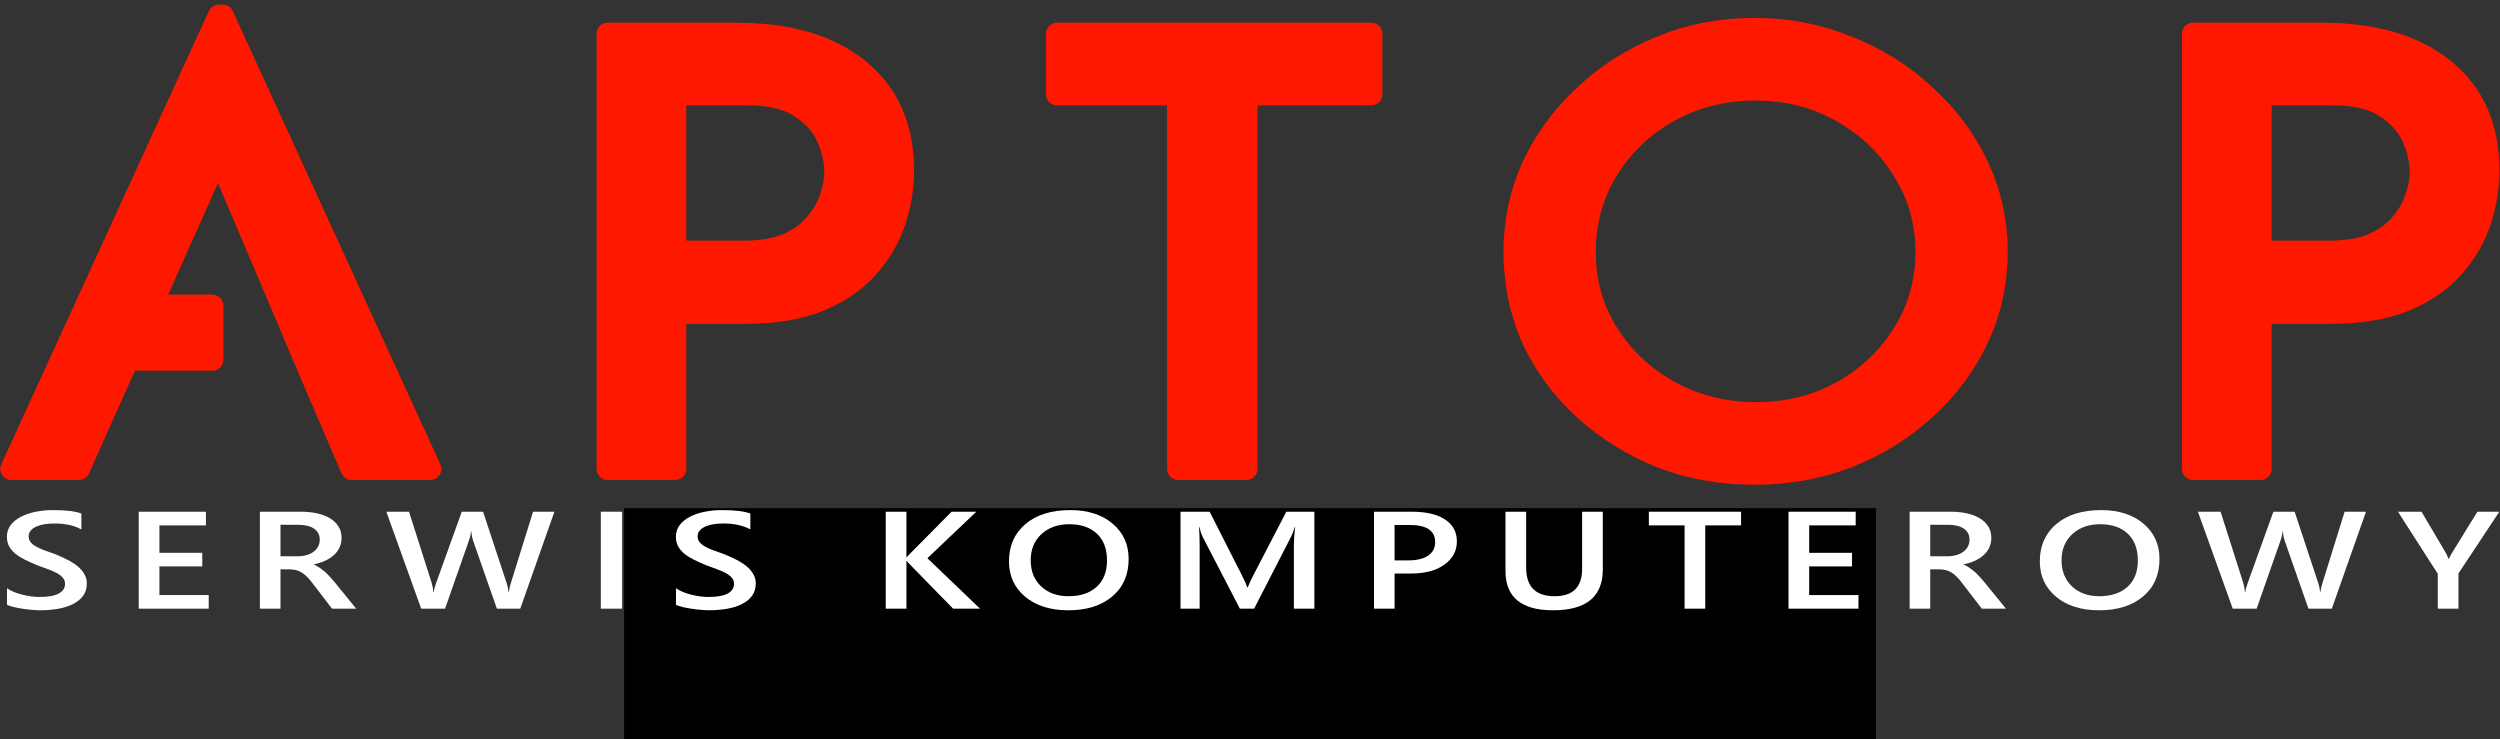 <?xml version="1.0" encoding="UTF-8" standalone="no"?>
<svg
   xmlns:dc="http://purl.org/dc/elements/1.1/"
   xmlns:cc="http://creativecommons.org/ns#"
   xmlns:rdf="http://www.w3.org/1999/02/22-rdf-syntax-ns#"
   xmlns:svg="http://www.w3.org/2000/svg"
   xmlns="http://www.w3.org/2000/svg"
   version="1.1"
   id="svg2"
   width="340.483"
   height="100.709"
   viewBox="0 0 340.483 100.709">
  <rect x="0" y="0" width="340.483" height="100.709" fill="#333333" stroke="none"/>
  <defs
     id="defs6">
    <clipPath
       clipPathUnits="userSpaceOnUse"
       id="clipPath4522">
      <rect
         style="fill:#ebebeb;fill-opacity:1;stroke-width:1"
         id="rect4524"
         width="340.483"
         height="100.709"
         x="0"
         y="0" />
    </clipPath>
  </defs>
  <path
     id="flowRoot4526"
     d="M 29.807 2.137 L 1.533 63.867 L 10.75 63.867 L 17.398 48.986 L 28.916 48.986 L 28.916 41.627 L 20.59 41.627 L 29.719 21.188 L 38.148 41.029 L 38.15 41.031 L 38.402 41.627 L 39.197 43.508 L 39.205 43.498 L 39.781 44.869 L 39.771 44.869 L 41.908 49.922 L 42.008 50.156 L 42.053 50.264 L 47.887 63.867 L 58.611 63.867 L 30.338 2.137 L 29.807 2.137 z M 238.965 3.936 C 234.415 3.936 230.162 4.753 226.203 6.389 C 222.303 7.969 218.847 10.177 215.834 13.012 C 212.821 15.792 210.458 19.006 208.744 22.658 C 207.09 26.31 206.262 30.181 206.262 34.27 C 206.262 38.521 207.09 42.5 208.744 46.207 C 210.458 49.859 212.821 53.048 215.834 55.773 C 218.847 58.499 222.303 60.652 226.203 62.232 C 230.162 63.759 234.415 64.521 238.965 64.521 C 243.455 64.521 247.682 63.759 251.641 62.232 C 255.659 60.652 259.174 58.471 262.188 55.691 C 265.26 52.911 267.654 49.695 269.367 46.043 C 271.081 42.391 271.936 38.467 271.936 34.27 C 271.936 30.181 271.081 26.31 269.367 22.658 C 267.654 19.006 265.26 15.792 262.188 13.012 C 259.174 10.177 255.659 7.969 251.641 6.389 C 247.682 4.753 243.455 3.936 238.965 3.936 z M 82.75 4.59 L 82.75 63.867 L 91.967 63.867 L 91.967 42.609 L 101.451 42.609 C 105.41 42.609 108.747 42.065 111.465 40.975 C 114.242 39.83 116.459 38.33 118.113 36.477 C 119.827 34.569 121.068 32.471 121.836 30.182 C 122.604 27.892 122.988 25.574 122.988 23.23 C 122.988 17.344 120.979 12.767 116.961 9.496 C 112.943 6.226 107.389 4.59 100.299 4.59 L 82.75 4.59 z M 143.967 4.59 L 143.967 12.848 L 160.451 12.848 L 160.451 63.867 L 169.758 63.867 L 169.758 12.848 L 186.773 12.848 L 186.773 4.59 L 143.967 4.59 z M 298.668 4.59 L 298.668 63.867 L 307.885 63.867 L 307.885 42.609 L 317.369 42.609 C 321.328 42.609 324.667 42.065 327.385 40.975 C 330.162 39.83 332.377 38.33 334.031 36.477 C 335.745 34.569 336.986 32.471 337.754 30.182 C 338.522 27.892 338.906 25.574 338.906 23.23 C 338.906 17.344 336.897 12.767 332.879 9.496 C 328.861 6.226 323.307 4.59 316.217 4.59 L 298.668 4.59 z M 239.055 12.193 C 243.368 12.193 247.268 13.174 250.754 15.137 C 254.299 17.099 257.106 19.771 259.174 23.15 C 261.301 26.475 262.365 30.181 262.365 34.27 C 262.365 38.358 261.332 42.064 259.264 45.389 C 257.196 48.714 254.418 51.358 250.932 53.32 C 247.446 55.283 243.546 56.264 239.232 56.264 C 234.86 56.264 230.899 55.283 227.354 53.32 C 223.808 51.358 221.004 48.714 218.936 45.389 C 216.867 42.064 215.834 38.385 215.834 34.352 C 215.834 30.263 216.839 26.555 218.848 23.23 C 220.916 19.851 223.694 17.181 227.18 15.219 C 230.725 13.202 234.682 12.193 239.055 12.193 z M 91.967 12.848 L 101.805 12.848 C 104.877 12.848 107.271 13.42 108.984 14.564 C 110.757 15.709 111.998 17.099 112.707 18.734 C 113.416 20.37 113.77 21.95 113.77 23.477 C 113.77 24.458 113.564 25.574 113.15 26.828 C 112.796 28.027 112.147 29.199 111.201 30.344 C 110.315 31.488 109.043 32.444 107.389 33.207 C 105.793 33.916 103.784 34.27 101.361 34.27 L 91.967 34.27 L 91.967 12.848 z M 307.885 12.848 L 317.723 12.848 C 320.795 12.848 323.189 13.42 324.902 14.564 C 326.675 15.709 327.916 17.099 328.625 18.734 C 329.334 20.37 329.689 21.95 329.689 23.477 C 329.689 24.458 329.48 25.574 329.066 26.828 C 328.712 28.027 328.063 29.199 327.117 30.344 C 326.231 31.488 324.961 32.444 323.307 33.207 C 321.711 33.916 319.704 34.27 317.281 34.27 L 307.885 34.27 L 307.885 12.848 z "
     style="font-style:normal;font-variant:normal;font-weight:normal;font-stretch:normal;font-size:14.594px;line-height:1.25;font-family:'Reem Kufi';-inkscape-font-specification:'Reem Kufi, Normal';font-variant-ligatures:normal;font-variant-caps:normal;font-variant-numeric:normal;font-feature-settings:normal;text-align:start;letter-spacing:2.103px;word-spacing:0px;writing-mode:lr-tb;text-anchor:start;fill:#ff1800;fill-opacity:1;stroke:#ff1800;stroke-width:3;stroke-linecap:square;stroke-linejoin:round;stroke-miterlimit:4;stroke-dasharray:none;stroke-opacity:1" />
  <flowRoot
     xml:space="preserve"
     id="flowRoot4542"
     style="fill:black;fill-opacity:1;stroke:none;font-family:'Segoe UI';font-style:normal;font-weight:300;font-size:14.595px;line-height:1.25;letter-spacing:0px;word-spacing:0px;-inkscape-font-specification:'Segoe UI, Light';font-stretch:normal;font-variant:normal;text-anchor:start;text-align:start;writing-mode:lr;font-variant-ligatures:normal;font-variant-caps:normal;font-variant-numeric:normal;font-feature-settings:normal"><flowRegion
       id="flowRegion4544"><rect
         id="rect4546"
         width="28.04"
         height="31.2"
         x="83.332"
         y="-118.086" /></flowRegion><flowPara
       id="flowPara4548" /></flowRoot>  <flowRoot
     xml:space="preserve"
     id="flowRoot4607"
     style="fill:black;fill-opacity:1;stroke:none;font-family:'Segoe UI';font-style:normal;font-weight:300;font-size:14.595px;line-height:1.25;letter-spacing:0px;word-spacing:0px;-inkscape-font-specification:'Segoe UI, Light';font-stretch:normal;font-variant:normal;text-anchor:start;text-align:start;writing-mode:lr;font-variant-ligatures:normal;font-variant-caps:normal;font-variant-numeric:normal;font-feature-settings:normal"><flowRegion
       id="flowRegion4609"><rect
         id="rect4611"
         width="170.5"
         height="41"
         x="85"
         y="69.209" /></flowRegion><flowPara
       id="flowPara4613" /></flowRoot>  <g
     aria-label="SERWIS KOMPUTEROWY"
     transform="matrix(1.661,0,0,1.292,8.775,-10.587)"
     style="font-style:normal;font-variant:normal;font-weight:300;font-stretch:normal;font-size:14.595px;line-height:1.25;font-family:'Segoe UI';-inkscape-font-specification:'Segoe UI, Light';font-variant-ligatures:normal;font-variant-caps:normal;font-variant-numeric:normal;font-feature-settings:normal;text-align:start;letter-spacing:0px;word-spacing:0px;writing-mode:lr-tb;text-anchor:start;fill:#ffffff;fill-opacity:1;stroke:none;stroke-width:0.683"
     id="flowRoot4615">
    <path
       d="m -4.709,71.949 v -1.746 q 0.235,0.214 0.556,0.385 0.328,0.171 0.691,0.292 0.363,0.114 0.727,0.178 0.363,0.064 0.67,0.064 1.069,0 1.589,-0.356 0.527,-0.356 0.527,-1.033 0,-0.363 -0.178,-0.627 -0.171,-0.271 -0.485,-0.492 -0.314,-0.221 -0.741,-0.42 -0.42,-0.207 -0.905,-0.428 -0.52,-0.278 -0.969,-0.563 -0.449,-0.285 -0.784,-0.627 -0.328,-0.349 -0.52,-0.784 -0.185,-0.435 -0.185,-1.019 0,-0.72 0.321,-1.247 0.328,-0.534 0.855,-0.877 0.534,-0.349 1.211,-0.513 0.677,-0.171 1.382,-0.171 1.603,0 2.337,0.363 v 1.675 Q 0.522,63.376 -0.847,63.376 q -0.378,0 -0.755,0.071 -0.371,0.071 -0.67,0.235 -0.292,0.164 -0.477,0.42 -0.185,0.257 -0.185,0.62 0,0.342 0.143,0.591 0.143,0.249 0.413,0.456 0.278,0.207 0.67,0.406 0.399,0.192 0.919,0.42 0.534,0.278 1.005,0.584 0.477,0.306 0.834,0.677 0.363,0.371 0.57,0.827 0.214,0.449 0.214,1.026 0,0.777 -0.314,1.311 -0.314,0.534 -0.848,0.869 -0.527,0.335 -1.219,0.485 -0.691,0.15 -1.461,0.15 -0.257,0 -0.634,-0.043 -0.371,-0.036 -0.763,-0.114 -0.392,-0.071 -0.741,-0.178 -0.349,-0.107 -0.563,-0.242 z"
       style="font-style:normal;font-variant:normal;font-weight:600;font-stretch:normal;font-size:14.595px;font-family:'Segoe UI';-inkscape-font-specification:'Segoe UI, Semi-Bold';font-variant-ligatures:normal;font-variant-caps:normal;font-variant-numeric:normal;font-feature-settings:normal;text-align:start;letter-spacing:2.379px;writing-mode:lr-tb;text-anchor:start;fill:#ffffff;fill-opacity:1;stroke-width:0.683"
       id="path4623" />
    <path
       d="M 11.83,72.355 H 6.093 V 62.136 h 5.509 v 1.44 H 7.789 v 2.893 h 3.513 v 1.432 H 7.789 v 3.022 h 4.041 z"
       style="font-style:normal;font-variant:normal;font-weight:600;font-stretch:normal;font-size:14.595px;font-family:'Segoe UI';-inkscape-font-specification:'Segoe UI, Semi-Bold';font-variant-ligatures:normal;font-variant-caps:normal;font-variant-numeric:normal;font-feature-settings:normal;text-align:start;letter-spacing:2.379px;writing-mode:lr-tb;text-anchor:start;fill:#ffffff;fill-opacity:1;stroke-width:0.683"
       id="path4625" />
    <path
       d="m 23.922,72.355 h -1.981 l -1.632,-2.736 q -0.221,-0.378 -0.435,-0.641 -0.207,-0.271 -0.428,-0.442 -0.214,-0.171 -0.47,-0.249 -0.257,-0.078 -0.577,-0.078 h -0.684 v 4.147 H 16.026 V 62.136 h 3.364 q 0.72,0 1.325,0.171 0.606,0.171 1.055,0.52 0.449,0.342 0.698,0.862 0.257,0.513 0.257,1.204 0,0.542 -0.164,0.998 -0.157,0.449 -0.456,0.805 -0.292,0.349 -0.713,0.599 -0.413,0.249 -0.934,0.385 v 0.029 q 0.278,0.157 0.485,0.349 0.207,0.185 0.392,0.385 0.185,0.2 0.363,0.456 0.185,0.249 0.406,0.584 z m -6.207,-8.844 v 3.321 h 1.411 q 0.392,0 0.72,-0.121 0.335,-0.121 0.577,-0.349 0.242,-0.228 0.378,-0.556 0.135,-0.328 0.135,-0.734 0,-0.734 -0.463,-1.147 -0.463,-0.413 -1.333,-0.413 z"
       style="font-style:normal;font-variant:normal;font-weight:600;font-stretch:normal;font-size:14.595px;font-family:'Segoe UI';-inkscape-font-specification:'Segoe UI, Semi-Bold';font-variant-ligatures:normal;font-variant-caps:normal;font-variant-numeric:normal;font-feature-settings:normal;text-align:start;letter-spacing:2.379px;writing-mode:lr-tb;text-anchor:start;fill:#ffffff;fill-opacity:1;stroke-width:0.683"
       id="path4627" />
    <path
       d="m 40.176,62.136 -2.801,10.219 h -1.917 l -1.945,-7.148 q -0.121,-0.456 -0.15,-0.998 h -0.029 q -0.036,0.506 -0.171,0.983 l -1.953,7.162 H 29.252 L 26.394,62.136 h 1.86 l 1.853,7.483 q 0.114,0.47 0.143,0.983 h 0.036 q 0.029,-0.363 0.2,-0.983 l 2.095,-7.483 h 1.746 l 1.938,7.54 q 0.1,0.385 0.15,0.912 h 0.029 q 0.021,-0.356 0.164,-0.941 l 1.817,-7.511 z"
       style="font-style:normal;font-variant:normal;font-weight:600;font-stretch:normal;font-size:14.595px;font-family:'Segoe UI';-inkscape-font-specification:'Segoe UI, Semi-Bold';font-variant-ligatures:normal;font-variant-caps:normal;font-variant-numeric:normal;font-feature-settings:normal;text-align:start;letter-spacing:2.379px;writing-mode:lr-tb;text-anchor:start;fill:#ffffff;fill-opacity:1;stroke-width:0.683"
       id="path4629" />
    <path
       d="M 45.726,72.355 H 43.98 V 62.136 h 1.746 z"
       style="font-style:normal;font-variant:normal;font-weight:600;font-stretch:normal;font-size:14.595px;font-family:'Segoe UI';-inkscape-font-specification:'Segoe UI, Semi-Bold';font-variant-ligatures:normal;font-variant-caps:normal;font-variant-numeric:normal;font-feature-settings:normal;text-align:start;letter-spacing:2.379px;writing-mode:lr-tb;text-anchor:start;fill:#ffffff;fill-opacity:1;stroke-width:0.683"
       id="path4631" />
    <path
       d="m 50.144,71.949 v -1.746 q 0.235,0.214 0.556,0.385 0.328,0.171 0.691,0.292 0.363,0.114 0.727,0.178 0.363,0.064 0.67,0.064 1.069,0 1.589,-0.356 0.527,-0.356 0.527,-1.033 0,-0.363 -0.178,-0.627 -0.171,-0.271 -0.485,-0.492 -0.314,-0.221 -0.741,-0.42 -0.42,-0.207 -0.905,-0.428 -0.52,-0.278 -0.969,-0.563 -0.449,-0.285 -0.784,-0.627 -0.328,-0.349 -0.52,-0.784 -0.185,-0.435 -0.185,-1.019 0,-0.72 0.321,-1.247 0.328,-0.534 0.855,-0.877 0.534,-0.349 1.211,-0.513 0.677,-0.171 1.382,-0.171 1.603,0 2.337,0.363 v 1.675 q -0.869,-0.627 -2.238,-0.627 -0.378,0 -0.755,0.071 -0.371,0.071 -0.67,0.235 -0.292,0.164 -0.477,0.42 -0.185,0.257 -0.185,0.62 0,0.342 0.143,0.591 0.143,0.249 0.413,0.456 0.278,0.207 0.67,0.406 0.399,0.192 0.919,0.42 0.534,0.278 1.005,0.584 0.477,0.306 0.834,0.677 0.363,0.371 0.57,0.827 0.214,0.449 0.214,1.026 0,0.777 -0.314,1.311 -0.314,0.534 -0.848,0.869 -0.527,0.335 -1.219,0.485 -0.691,0.15 -1.461,0.15 -0.257,0 -0.634,-0.043 -0.371,-0.036 -0.763,-0.114 -0.392,-0.071 -0.741,-0.178 -0.349,-0.107 -0.563,-0.242 z"
       style="font-style:normal;font-variant:normal;font-weight:600;font-stretch:normal;font-size:14.595px;font-family:'Segoe UI';-inkscape-font-specification:'Segoe UI, Semi-Bold';font-variant-ligatures:normal;font-variant-caps:normal;font-variant-numeric:normal;font-feature-settings:normal;text-align:start;letter-spacing:2.379px;writing-mode:lr-tb;text-anchor:start;fill:#ffffff;fill-opacity:1;stroke-width:0.683"
       id="path4633" />
    <path
       d="M 75.076,72.355 H 72.867 L 69.311,67.68 Q 69.111,67.417 69.069,67.324 h -0.029 v 5.031 H 67.344 V 62.136 h 1.696 v 4.803 h 0.029 q 0.086,-0.157 0.242,-0.349 l 3.428,-4.454 h 2.031 l -4.012,4.903 z"
       style="font-style:normal;font-variant:normal;font-weight:600;font-stretch:normal;font-size:14.595px;font-family:'Segoe UI';-inkscape-font-specification:'Segoe UI, Semi-Bold';font-variant-ligatures:normal;font-variant-caps:normal;font-variant-numeric:normal;font-feature-settings:normal;text-align:start;letter-spacing:2.379px;writing-mode:lr-tb;text-anchor:start;fill:#ffffff;fill-opacity:1;stroke-width:0.683"
       id="path4635" />
    <path
       d="m 82.315,72.526 q -2.209,0 -3.542,-1.432 -1.325,-1.432 -1.325,-3.727 0,-2.466 1.354,-3.934 1.354,-1.468 3.677,-1.468 2.152,0 3.463,1.425 1.318,1.425 1.318,3.727 0,2.501 -1.347,3.955 -1.347,1.454 -3.599,1.454 z m 0.078,-9.072 q -1.404,0 -2.288,1.048 -0.877,1.048 -0.877,2.758 0,1.703 0.855,2.744 0.855,1.04 2.238,1.04 1.468,0 2.316,-0.991 0.848,-0.991 0.848,-2.772 0,-1.831 -0.827,-2.829 -0.82,-0.998 -2.266,-0.998 z"
       style="font-style:normal;font-variant:normal;font-weight:600;font-stretch:normal;font-size:14.595px;font-family:'Segoe UI';-inkscape-font-specification:'Segoe UI, Semi-Bold';font-variant-ligatures:normal;font-variant-caps:normal;font-variant-numeric:normal;font-feature-settings:normal;text-align:start;letter-spacing:2.379px;writing-mode:lr-tb;text-anchor:start;fill:#ffffff;fill-opacity:1;stroke-width:0.683"
       id="path4637" />
    <path
       d="m 102.489,72.355 h -1.682 v -6.613 q 0,-0.812 0.1,-1.988 h -0.029 q -0.157,0.67 -0.278,0.962 l -3.05,7.639 H 96.381 L 93.324,64.773 Q 93.196,64.438 93.054,63.754 h -0.029 q 0.057,0.613 0.057,2.002 v 6.599 h -1.568 V 62.136 h 2.387 l 2.687,6.806 q 0.306,0.784 0.399,1.169 h 0.036 q 0.264,-0.805 0.428,-1.197 l 2.736,-6.777 h 2.302 z"
       style="font-style:normal;font-variant:normal;font-weight:600;font-stretch:normal;font-size:14.595px;font-family:'Segoe UI';-inkscape-font-specification:'Segoe UI, Semi-Bold';font-variant-ligatures:normal;font-variant-caps:normal;font-variant-numeric:normal;font-feature-settings:normal;text-align:start;letter-spacing:2.379px;writing-mode:lr-tb;text-anchor:start;fill:#ffffff;fill-opacity:1;stroke-width:0.683"
       id="path4639" />
    <path
       d="m 109.065,68.65 v 3.706 h -1.689 V 62.136 h 3.1 q 1.76,0 2.729,0.82 0.969,0.82 0.969,2.309 0,1.489 -1.012,2.437 -1.012,0.948 -2.736,0.948 z m 0,-5.117 v 3.734 h 1.097 q 1.09,0 1.66,-0.506 0.57,-0.506 0.57,-1.425 0,-1.803 -2.095,-1.803 z"
       style="font-style:normal;font-variant:normal;font-weight:600;font-stretch:normal;font-size:14.595px;font-family:'Segoe UI';-inkscape-font-specification:'Segoe UI, Semi-Bold';font-variant-ligatures:normal;font-variant-caps:normal;font-variant-numeric:normal;font-feature-settings:normal;text-align:start;letter-spacing:2.379px;writing-mode:lr-tb;text-anchor:start;fill:#ffffff;fill-opacity:1;stroke-width:0.683"
       id="path4641" />
    <path
       d="m 126.139,68.222 q 0,4.304 -4.076,4.304 -3.905,0 -3.905,-4.14 V 62.136 h 1.696 v 5.901 q 0,3.007 2.337,3.007 2.252,0 2.252,-2.9 V 62.136 h 1.696 z"
       style="font-style:normal;font-variant:normal;font-weight:600;font-stretch:normal;font-size:14.595px;font-family:'Segoe UI';-inkscape-font-specification:'Segoe UI, Semi-Bold';font-variant-ligatures:normal;font-variant-caps:normal;font-variant-numeric:normal;font-feature-settings:normal;text-align:start;letter-spacing:2.379px;writing-mode:lr-tb;text-anchor:start;fill:#ffffff;fill-opacity:1;stroke-width:0.683"
       id="path4643" />
    <path
       d="m 137.475,63.576 h -2.936 v 8.78 h -1.696 v -8.78 h -2.929 V 62.136 h 7.561 z"
       style="font-style:normal;font-variant:normal;font-weight:600;font-stretch:normal;font-size:14.595px;font-family:'Segoe UI';-inkscape-font-specification:'Segoe UI, Semi-Bold';font-variant-ligatures:normal;font-variant-caps:normal;font-variant-numeric:normal;font-feature-settings:normal;text-align:start;letter-spacing:2.379px;writing-mode:lr-tb;text-anchor:start;fill:#ffffff;fill-opacity:1;stroke-width:0.683"
       id="path4645" />
    <path
       d="m 147.102,72.355 h -5.737 V 62.136 h 5.509 v 1.44 h -3.813 v 2.893 h 3.513 v 1.432 h -3.513 v 3.022 h 4.041 z"
       style="font-style:normal;font-variant:normal;font-weight:600;font-stretch:normal;font-size:14.595px;font-family:'Segoe UI';-inkscape-font-specification:'Segoe UI, Semi-Bold';font-variant-ligatures:normal;font-variant-caps:normal;font-variant-numeric:normal;font-feature-settings:normal;text-align:start;letter-spacing:2.379px;writing-mode:lr-tb;text-anchor:start;fill:#ffffff;fill-opacity:1;stroke-width:0.683"
       id="path4647" />
    <path
       d="m 159.194,72.355 h -1.981 l -1.632,-2.736 q -0.221,-0.378 -0.435,-0.641 -0.207,-0.271 -0.428,-0.442 -0.214,-0.171 -0.47,-0.249 -0.257,-0.078 -0.577,-0.078 h -0.684 v 4.147 h -1.689 V 62.136 h 3.364 q 0.72,0 1.325,0.171 0.606,0.171 1.055,0.52 0.449,0.342 0.698,0.862 0.257,0.513 0.257,1.204 0,0.542 -0.164,0.998 -0.157,0.449 -0.456,0.805 -0.292,0.349 -0.713,0.599 -0.413,0.249 -0.934,0.385 v 0.029 q 0.278,0.157 0.485,0.349 0.207,0.185 0.392,0.385 0.185,0.2 0.363,0.456 0.185,0.249 0.406,0.584 z m -6.207,-8.844 v 3.321 h 1.411 q 0.392,0 0.72,-0.121 0.335,-0.121 0.577,-0.349 0.242,-0.228 0.378,-0.556 0.135,-0.328 0.135,-0.734 0,-0.734 -0.463,-1.147 -0.463,-0.413 -1.333,-0.413 z"
       style="font-style:normal;font-variant:normal;font-weight:600;font-stretch:normal;font-size:14.595px;font-family:'Segoe UI';-inkscape-font-specification:'Segoe UI, Semi-Bold';font-variant-ligatures:normal;font-variant-caps:normal;font-variant-numeric:normal;font-feature-settings:normal;text-align:start;letter-spacing:2.379px;writing-mode:lr-tb;text-anchor:start;fill:#ffffff;fill-opacity:1;stroke-width:0.683"
       id="path4649" />
    <path
       d="m 166.839,72.526 q -2.209,0 -3.542,-1.432 -1.325,-1.432 -1.325,-3.727 0,-2.466 1.354,-3.934 1.354,-1.468 3.677,-1.468 2.152,0 3.463,1.425 1.318,1.425 1.318,3.727 0,2.501 -1.347,3.955 -1.347,1.454 -3.599,1.454 z m 0.078,-9.072 q -1.404,0 -2.288,1.048 -0.877,1.048 -0.877,2.758 0,1.703 0.855,2.744 0.855,1.04 2.238,1.04 1.468,0 2.316,-0.991 0.848,-0.991 0.848,-2.772 0,-1.831 -0.827,-2.829 -0.82,-0.998 -2.266,-0.998 z"
       style="font-style:normal;font-variant:normal;font-weight:600;font-stretch:normal;font-size:14.595px;font-family:'Segoe UI';-inkscape-font-specification:'Segoe UI, Semi-Bold';font-variant-ligatures:normal;font-variant-caps:normal;font-variant-numeric:normal;font-feature-settings:normal;text-align:start;letter-spacing:2.379px;writing-mode:lr-tb;text-anchor:start;fill:#ffffff;fill-opacity:1;stroke-width:0.683"
       id="path4651" />
    <path
       d="m 188.716,62.136 -2.801,10.219 h -1.917 l -1.945,-7.148 q -0.121,-0.456 -0.15,-0.998 h -0.029 q -0.036,0.506 -0.171,0.983 l -1.953,7.162 h -1.96 L 174.934,62.136 h 1.86 l 1.853,7.483 q 0.114,0.47 0.143,0.983 h 0.036 q 0.029,-0.363 0.2,-0.983 l 2.095,-7.483 h 1.746 l 1.938,7.54 q 0.1,0.385 0.15,0.912 h 0.029 q 0.021,-0.356 0.164,-0.941 l 1.817,-7.511 z"
       style="font-style:normal;font-variant:normal;font-weight:600;font-stretch:normal;font-size:14.595px;font-family:'Segoe UI';-inkscape-font-specification:'Segoe UI, Semi-Bold';font-variant-ligatures:normal;font-variant-caps:normal;font-variant-numeric:normal;font-feature-settings:normal;text-align:start;letter-spacing:2.379px;writing-mode:lr-tb;text-anchor:start;fill:#ffffff;fill-opacity:1;stroke-width:0.683"
       id="path4653" />
    <path
       d="m 199.647,62.136 -3.349,6.506 v 3.713 h -1.696 v -3.677 l -3.264,-6.542 h 1.931 l 2.01,4.383 q 0.036,0.078 0.214,0.591 h 0.021 q 0.064,-0.228 0.235,-0.591 l 2.102,-4.383 z"
       style="font-style:normal;font-variant:normal;font-weight:600;font-stretch:normal;font-size:14.595px;font-family:'Segoe UI';-inkscape-font-specification:'Segoe UI, Semi-Bold';font-variant-ligatures:normal;font-variant-caps:normal;font-variant-numeric:normal;font-feature-settings:normal;text-align:start;letter-spacing:2.379px;writing-mode:lr-tb;text-anchor:start;fill:#ffffff;fill-opacity:1;stroke-width:0.683"
       id="path4655" />
  </g>
</svg>
